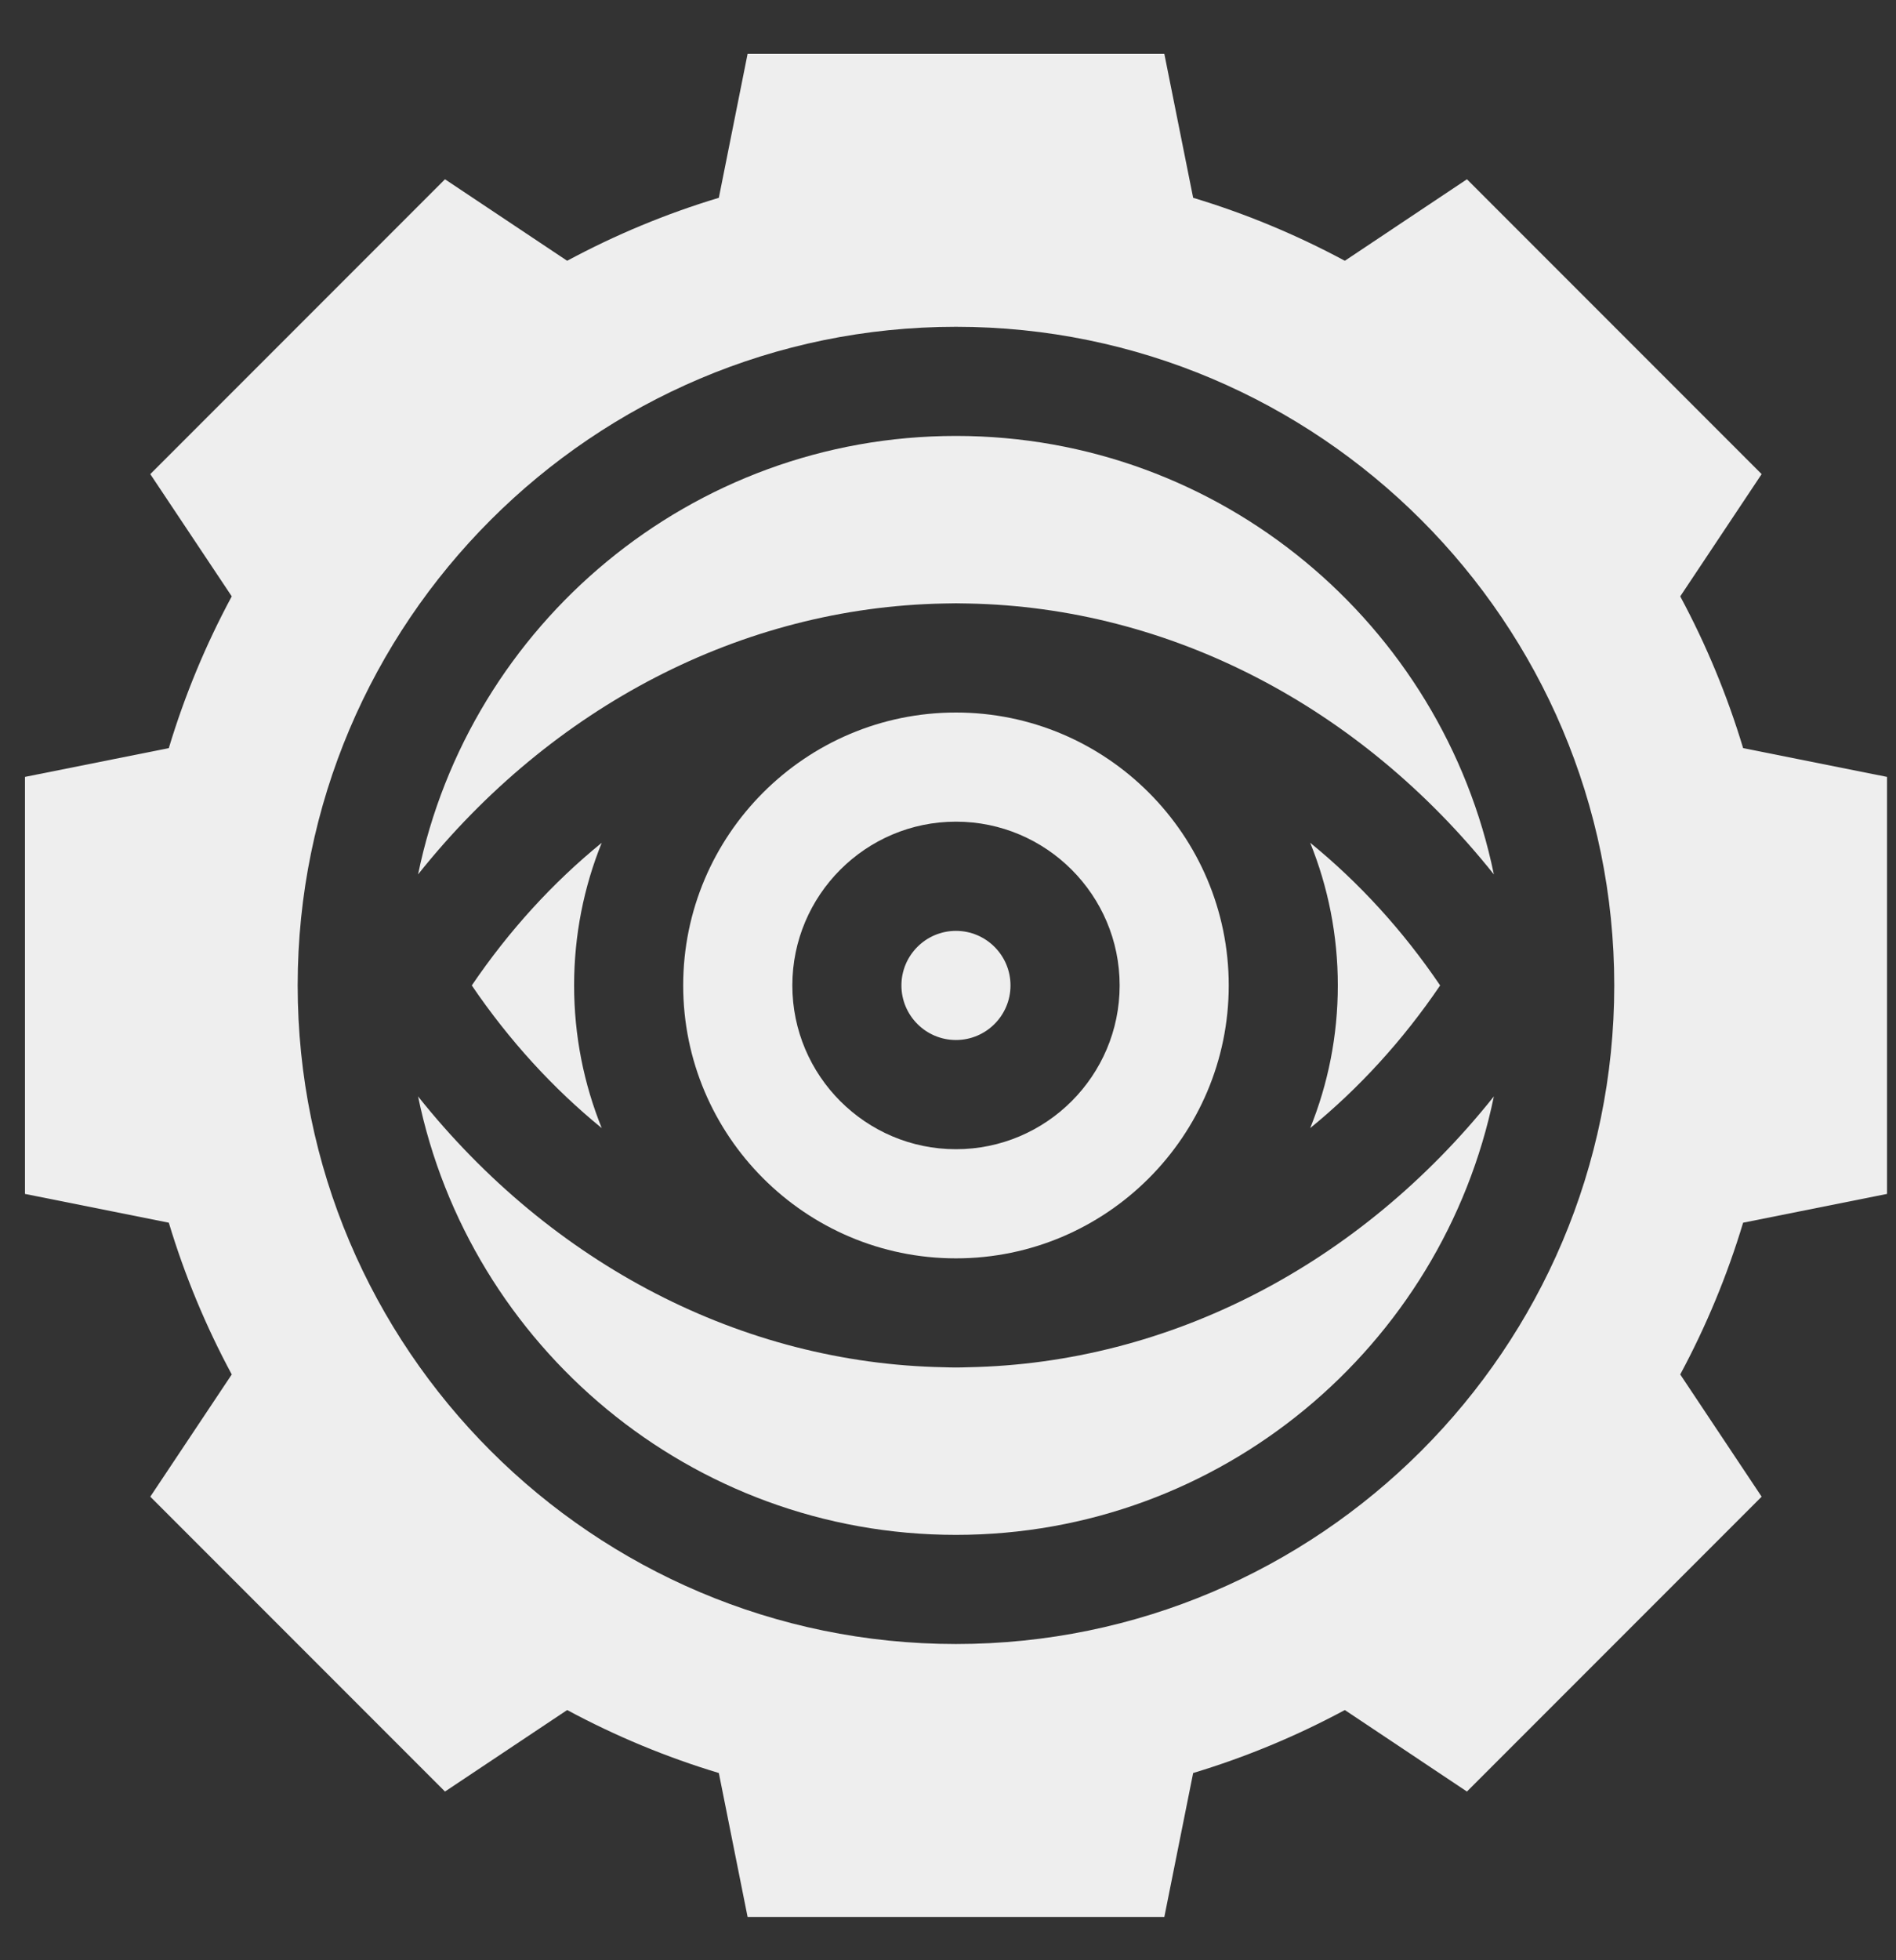 <svg width="30" height="31" viewBox="0 0 30 31" fill="none" xmlns="http://www.w3.org/2000/svg">
<rect x="0" y="0" width="30" height="31" fill="#333333" stroke="none"/>
<g clip-path="url(#clip0_551_8389)">
<path d="M19.442 15.584C19.442 13.204 17.506 11.268 15.126 11.268C12.746 11.268 10.81 13.204 10.81 15.584C10.81 17.964 12.746 19.9 15.126 19.9C17.506 19.9 19.442 17.964 19.442 15.584ZM15.126 18.174C13.698 18.174 12.537 17.012 12.537 15.584C12.537 14.156 13.698 12.994 15.126 12.994C16.554 12.994 17.716 14.156 17.716 15.584C17.716 17.012 16.554 18.174 15.126 18.174Z" fill="#EEEEEE"/>
<path d="M15.126 14.721C14.65 14.721 14.263 15.108 14.263 15.584C14.263 16.06 14.65 16.447 15.126 16.447C15.602 16.447 15.989 16.06 15.989 15.584C15.989 15.108 15.602 14.721 15.126 14.721Z" fill="#EEEEEE"/>
<path d="M7.465 15.584C8.058 16.456 8.752 17.213 9.521 17.84C9.239 17.142 9.084 16.381 9.084 15.584C9.084 14.787 9.239 14.025 9.521 13.328C8.752 13.954 8.058 14.711 7.465 15.584Z" fill="#EEEEEE"/>
<path d="M22.787 15.584C22.195 14.711 21.5 13.954 20.731 13.328C21.013 14.025 21.168 14.787 21.168 15.584C21.168 16.381 21.013 17.142 20.731 17.84C21.5 17.213 22.195 16.456 22.787 15.584Z" fill="#EEEEEE"/>
<path d="M14.935 9.544C14.999 9.542 15.062 9.541 15.126 9.541C15.19 9.541 15.254 9.542 15.317 9.544C18.511 9.604 21.52 11.172 23.637 13.828C22.823 9.875 19.316 6.894 15.126 6.894C10.936 6.894 7.429 9.875 6.615 13.828C8.732 11.172 11.741 9.604 14.935 9.544Z" fill="#EEEEEE"/>
<path d="M15.317 21.622C15.253 21.624 15.19 21.626 15.126 21.626C15.062 21.626 14.999 21.624 14.935 21.622C11.741 21.562 8.732 19.995 6.615 17.339C7.429 21.292 10.936 24.273 15.126 24.273C19.316 24.273 22.823 21.292 23.637 17.339C21.52 19.995 18.511 21.562 15.317 21.622Z" fill="#EEEEEE"/>
<path d="M29.858 18.881V12.286L27.581 11.831C27.331 11.001 26.998 10.197 26.586 9.431L27.874 7.498L23.211 2.835L21.279 4.124C20.512 3.712 19.709 3.378 18.879 3.128L18.423 0.852H11.829L11.374 3.128C10.543 3.378 9.74 3.712 8.974 4.124L7.041 2.835L2.378 7.498L3.667 9.431C3.254 10.197 2.921 11.001 2.671 11.831L0.395 12.286V18.881L2.671 19.336C2.921 20.166 3.254 20.97 3.667 21.736L2.378 23.669L7.041 28.332L8.974 27.043C9.74 27.455 10.543 27.789 11.374 28.039L11.829 30.315H18.423L18.879 28.039C19.709 27.789 20.513 27.455 21.279 27.043L23.211 28.332L27.874 23.669L26.586 21.736C26.998 20.97 27.331 20.166 27.581 19.336L29.858 18.881ZM15.126 25.999C9.383 25.999 4.71 21.327 4.71 15.584C4.71 9.84 9.383 5.168 15.126 5.168C20.869 5.168 25.542 9.84 25.542 15.584C25.542 21.327 20.869 25.999 15.126 25.999Z" fill="#EEEEEE"/>
</g>
<defs>
<clipPath id="clip0_551_8389">
<rect width="29.463" height="29.463" fill="white" transform="translate(0.395 0.852)"/>
</clipPath>
</defs>
</svg>
